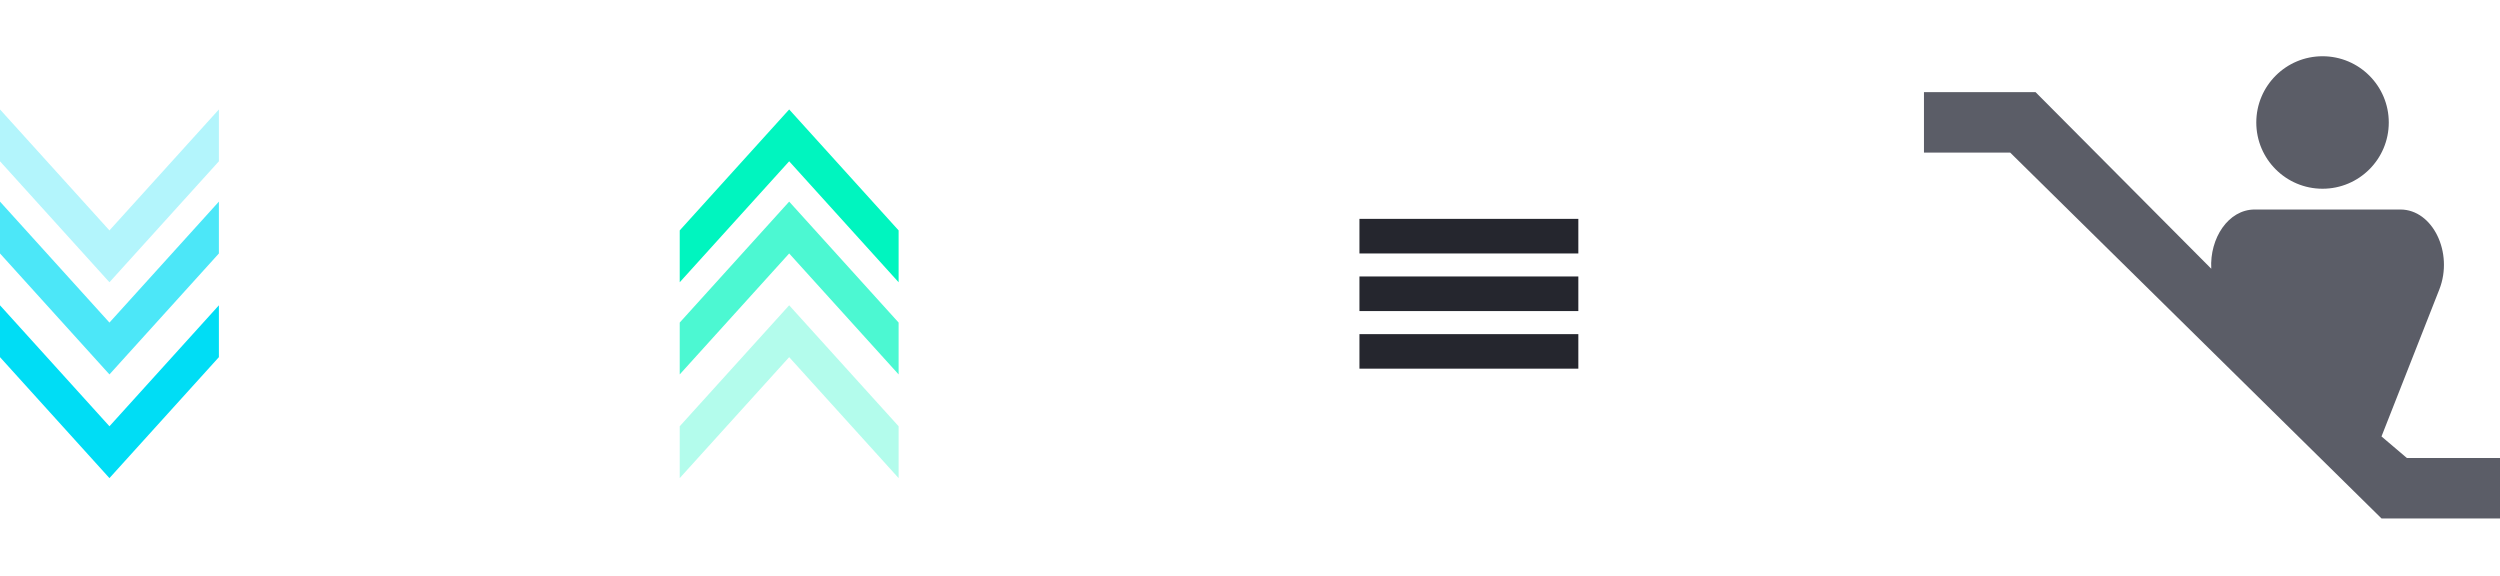 <svg width="217" height="50" viewBox="0 0 217 50" fill="none" xmlns="http://www.w3.org/2000/svg">
<g clip-path="url(#clip0_10_65)">
<path fill-rule="evenodd" clip-rule="evenodd" d="M19 31V26.5L9.5 37L0 26.5V31L9.5 41.5L19 31Z" fill="#00DDF5"/>
<path fill-rule="evenodd" clip-rule="evenodd" d="M19 22V17.5L9.5 28L0 17.5V22L9.5 32.5L19 22Z" fill="#00DDF5" fill-opacity="0.7"/>
<path fill-rule="evenodd" clip-rule="evenodd" d="M19 14V9.5L9.5 20L0 9.5V14L9.5 24.5L19 14Z" fill="#00DDF5" fill-opacity="0.3"/>
</g>
<g clip-path="url(#clip1_10_65)">
<path fill-rule="evenodd" clip-rule="evenodd" d="M78 20V24.5L68.5 14L59 24.5V20L68.5 9.5L78 20Z" fill="#00F5BF"/>
<path fill-rule="evenodd" clip-rule="evenodd" d="M78 28V32.5L68.5 22L59 32.5V28L68.5 17.5L78 28Z" fill="#00F5BF" fill-opacity="0.7"/>
<path fill-rule="evenodd" clip-rule="evenodd" d="M78 37V41.5L68.5 31L59 41.5V37L68.5 26.5L78 37Z" fill="#00F5BF" fill-opacity="0.3"/>
</g>
<g clip-path="url(#clip2_10_65)">
<path d="M137 19H118V22H137V19Z" fill="#25262E"/>
<path d="M137 24H118V27H137V24Z" fill="#25262E"/>
<path d="M137 29H118V32H137V29Z" fill="#25262E"/>
</g>
<path d="M208.92 39.757L206.714 37.883L211.732 25.128C212.985 21.941 211.161 18.186 208.357 18.186H195.706C193.419 18.186 191.788 20.679 191.938 23.327L176.688 8H167V13.243H174.482L206.714 45H217V39.757H208.92Z" fill="#5B5D67"/>
<path d="M201.596 16.382C204.772 16.382 207.346 13.808 207.346 10.632C207.346 7.457 204.772 4.882 201.596 4.882C198.421 4.882 195.846 7.457 195.846 10.632C195.846 13.808 198.421 16.382 201.596 16.382Z" fill="#5B5D67"/>
<defs>
<clipPath id="clip0_10_65">
<rect width="19" height="32" fill="white" transform="translate(0 9.5)"/>
</clipPath>
<clipPath id="clip1_10_65">
<rect width="19" height="32" fill="white" transform="translate(59 9.5)"/>
</clipPath>
<clipPath id="clip2_10_65">
<rect width="19" height="13" fill="white" transform="translate(118 19)"/>
</clipPath>
</defs>
</svg>
